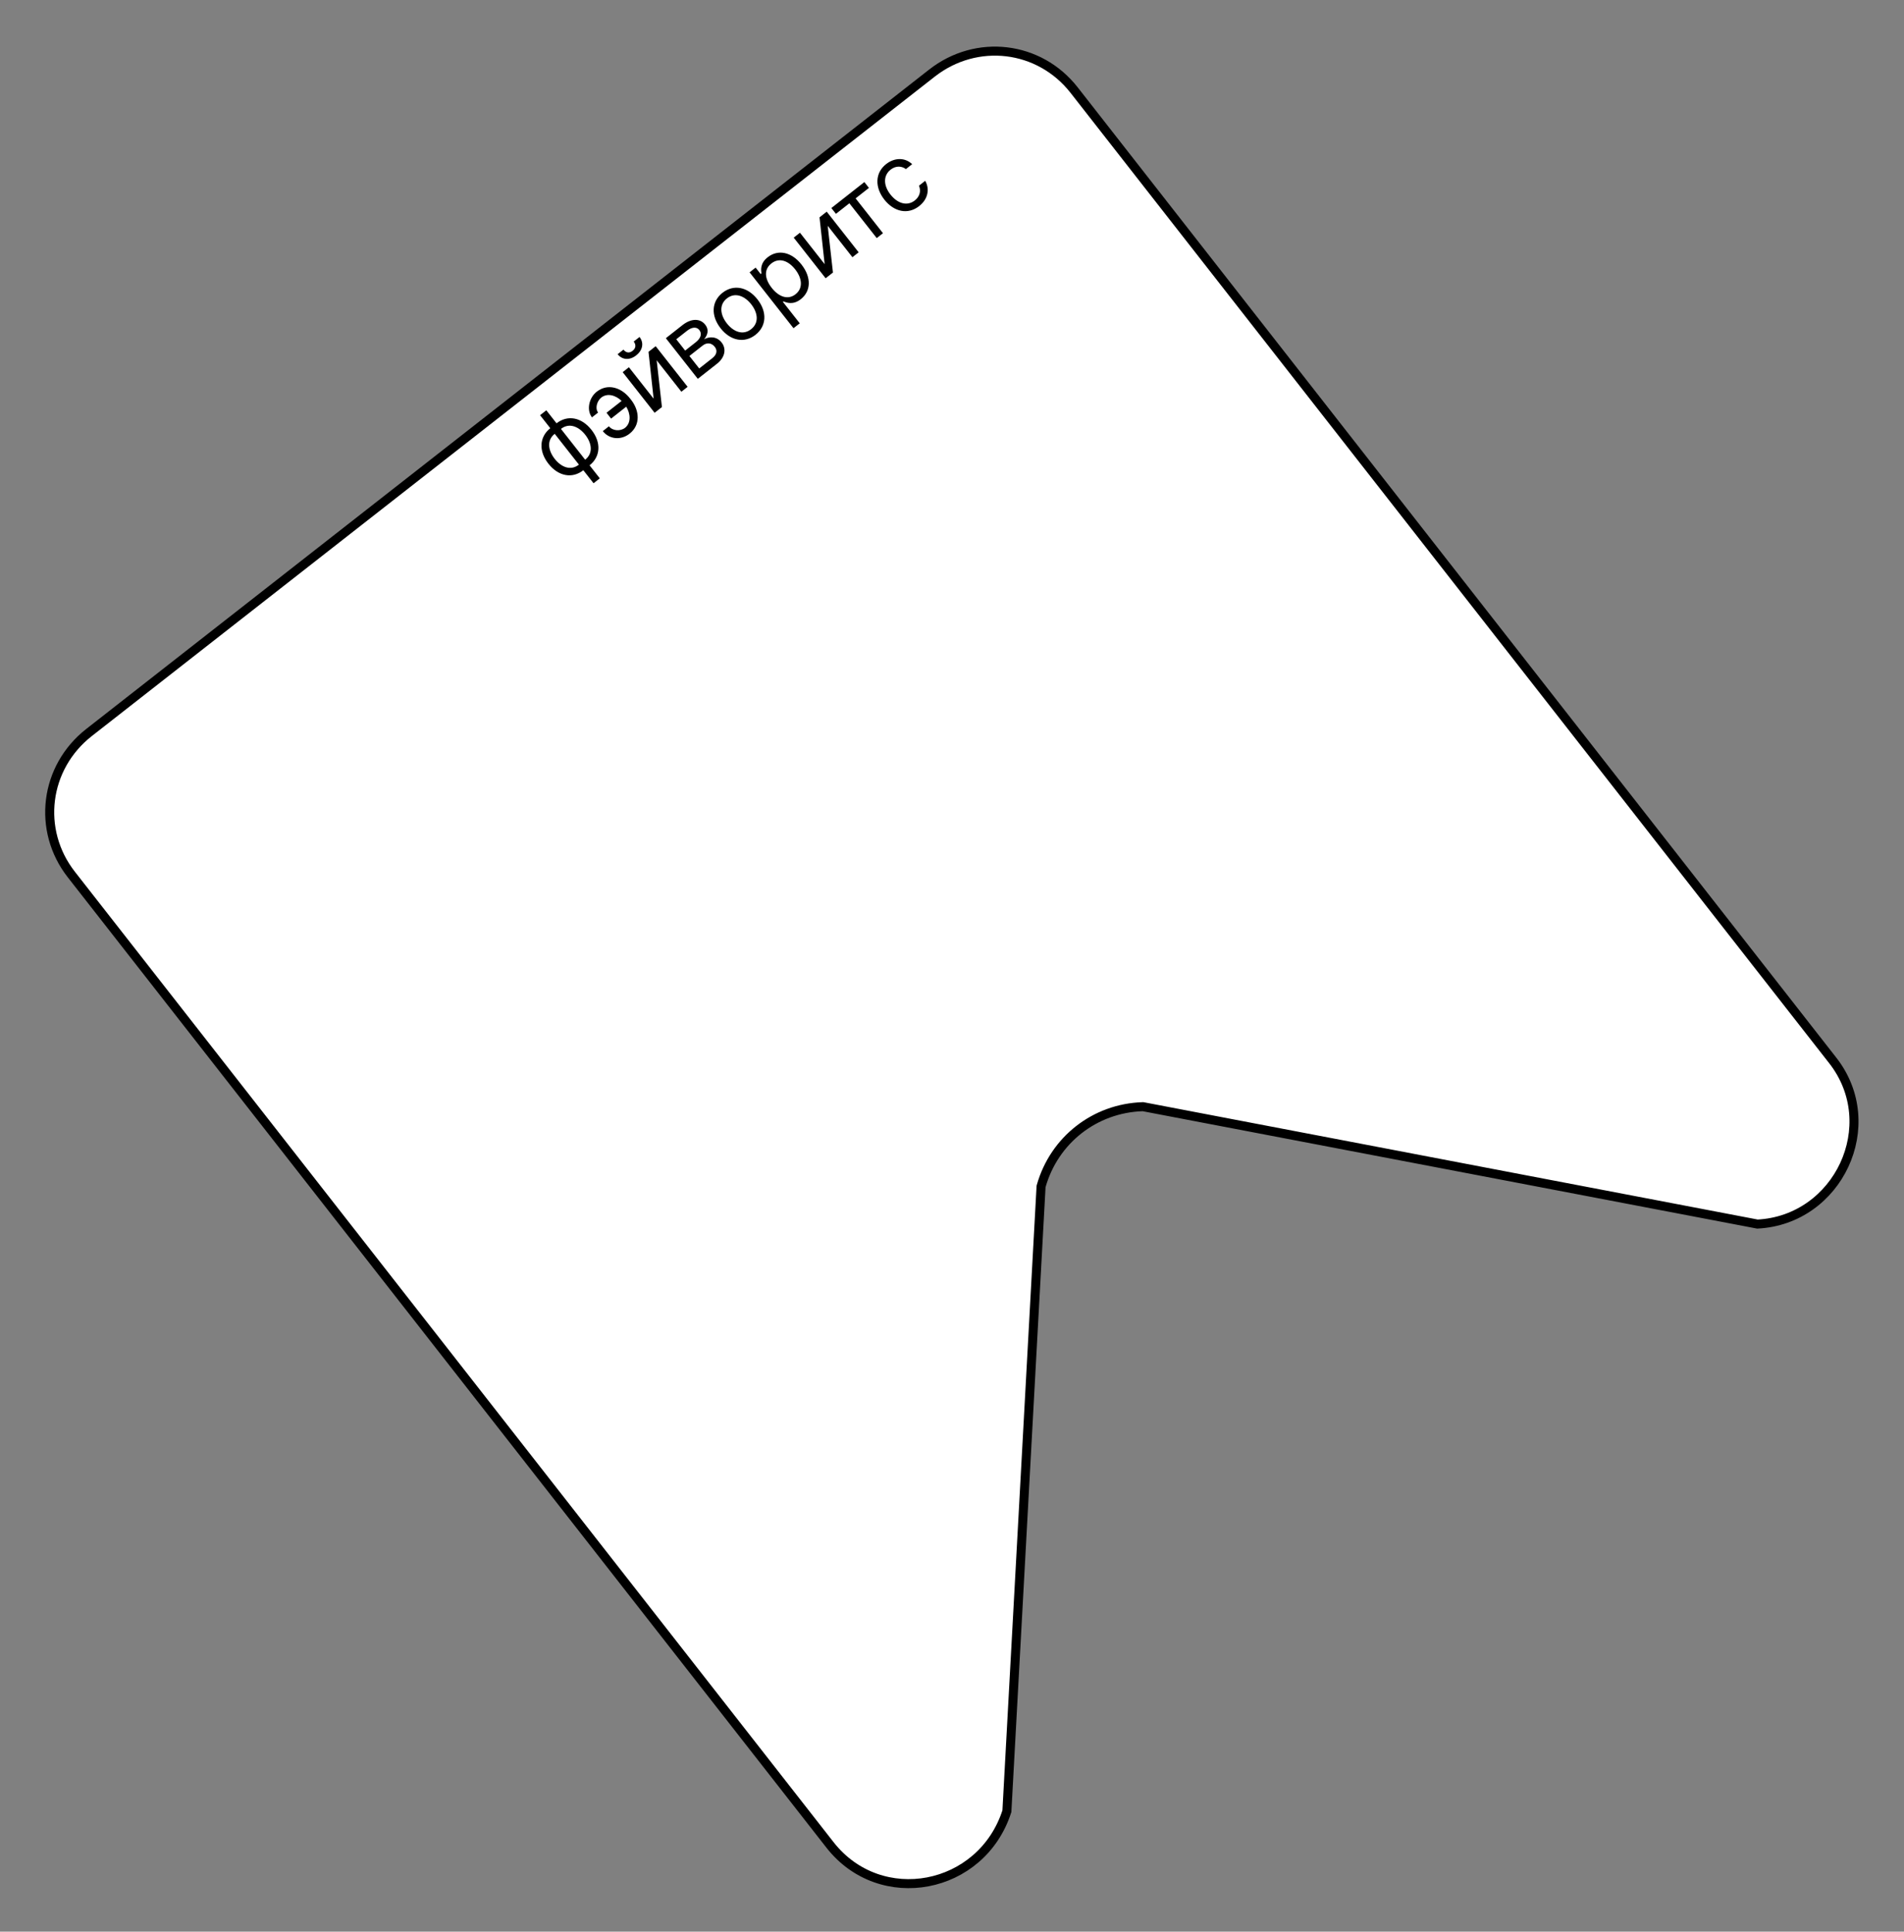<svg width="422" height="428" viewBox="0 0 422 428" fill="none" xmlns="http://www.w3.org/2000/svg">
<rect x="0" y="0" width="422" height="428" fill="#808080" stroke="none"/>
<path d="M230.772 262.77L230.742 262.878L230.735 262.989L223.167 401.308C217.552 418.801 195.135 423.071 183.954 408.774L15.815 193.777C8.12 183.937 9.851 170.032 19.75 162.29L206.56 16.195C216.459 8.453 230.372 10.124 238.067 19.964L406.206 234.962C417.391 249.264 407.406 270.312 389.518 271.221L253.443 245.23L253.334 245.209L253.222 245.213C242.647 245.566 233.663 252.592 230.772 262.77Z" fill="white" stroke="black" stroke-width="2"/>
<path d="M131.556 107.075L132.939 105.987L130.671 103.103C133.11 101.186 133.295 98.043 131.101 95.252C128.888 92.438 125.79 91.876 123.352 93.794L121.084 90.909L119.7 91.997L121.968 94.881C119.529 96.799 119.345 99.942 121.557 102.756C123.751 105.546 126.849 106.108 129.288 104.191L131.556 107.075ZM129.694 101.86L124.329 95.037C126.181 93.58 128.298 94.534 129.717 96.34C131.137 98.145 131.547 100.404 129.694 101.86ZM128.311 102.948C126.458 104.405 124.36 103.474 122.941 101.668C121.521 99.862 121.093 97.581 122.945 96.124L128.311 102.948ZM133.258 88.092C134.674 86.997 136.527 87.628 137.769 88.833L134.427 91.46L135.441 92.75L138.794 90.114C139.726 91.601 139.947 93.666 138.531 94.798C137.467 95.616 135.763 95.476 134.961 94.456L133.601 95.525C135.011 97.319 137.576 97.637 139.545 96.088C142.007 94.152 141.746 90.971 139.87 88.585L139.611 88.257C137.735 85.871 134.706 84.866 132.244 86.802C130.486 88.185 129.978 90.918 131.204 92.477L132.564 91.407C131.831 90.475 132.33 88.841 133.258 88.092ZM144.868 88.336L139.392 81.371L138.009 82.459L145.089 91.464L146.707 90.192L145.546 79.835L151.022 86.799L152.405 85.711L145.325 76.707L143.731 77.96L144.868 88.336ZM140.456 75.678C140.936 76.288 141.031 77.085 140.211 77.73C139.39 78.376 138.661 78.076 138.182 77.466L136.892 78.48C137.887 79.747 139.526 79.9 141.003 78.739C142.504 77.559 142.741 75.93 141.746 74.664L140.456 75.678ZM154.658 83.94L158.903 80.603C160.732 79.164 161.023 77.266 159.935 75.883C158.824 74.47 157.152 74.551 156.046 75.184C156.894 74.175 157.168 73.04 156.306 71.943C155.177 70.507 153.195 70.519 151.26 72.04L147.579 74.935L154.658 83.94ZM154.976 81.641L152.8 78.874L155.732 76.569C156.681 75.823 157.703 75.939 158.436 76.872C159.053 77.657 158.857 78.59 157.907 79.336L154.976 81.641ZM151.86 77.678L149.887 75.169L152.256 73.307C153.364 72.436 154.402 72.369 154.997 73.125C155.628 73.928 155.336 74.945 154.228 75.816L151.86 77.678ZM167.453 74.183C169.892 72.266 170.077 69.123 167.883 66.332C165.67 63.518 162.572 62.956 160.134 64.874C157.695 66.791 157.51 69.934 159.722 72.748C161.916 75.539 165.014 76.101 167.453 74.183ZM166.476 72.941C164.624 74.397 162.526 73.466 161.106 71.661C159.686 69.855 159.258 67.573 161.111 66.117C162.963 64.66 165.08 65.614 166.499 67.42C167.919 69.226 168.329 71.484 166.476 72.941ZM175.872 72.725L177.256 71.637L173.513 66.876L173.63 66.784C174.322 67.037 175.757 67.655 177.492 66.29C179.743 64.52 179.894 61.48 177.645 58.619C175.414 55.781 172.423 55.211 170.149 56.999C168.39 58.382 168.699 59.885 168.763 60.594L168.599 60.723L167.474 59.292L166.137 60.343L175.872 72.725ZM171.037 63.776C169.452 61.76 169.273 59.699 170.962 58.371C172.721 56.989 174.75 57.784 176.243 59.683C177.755 61.606 178.062 63.831 176.327 65.195C174.662 66.504 172.641 65.816 171.037 63.776ZM182.776 58.531L177.3 51.567L175.917 52.654L182.996 61.659L184.614 60.387L183.453 50.03L188.929 56.994L190.313 55.907L183.233 46.902L181.638 48.156L182.776 58.531ZM185.275 47.383L188.253 45.042L194.319 52.757L195.702 51.669L189.636 43.954L192.591 41.631L191.577 40.341L184.261 46.094L185.275 47.383ZM203.732 45.659C205.726 44.092 206.08 41.84 205.061 40.061L203.677 41.149C204.194 42.336 203.834 43.568 202.755 44.416C201.114 45.706 198.989 45.176 197.348 43.089C195.744 41.049 195.772 38.864 197.39 37.592C198.609 36.633 199.926 36.812 200.783 37.467L202.166 36.379C200.604 34.875 198.289 34.874 196.39 36.368C193.951 38.285 193.845 41.48 196.002 44.224C198.122 46.92 201.2 47.65 203.732 45.659Z" fill="black"/>
</svg>
